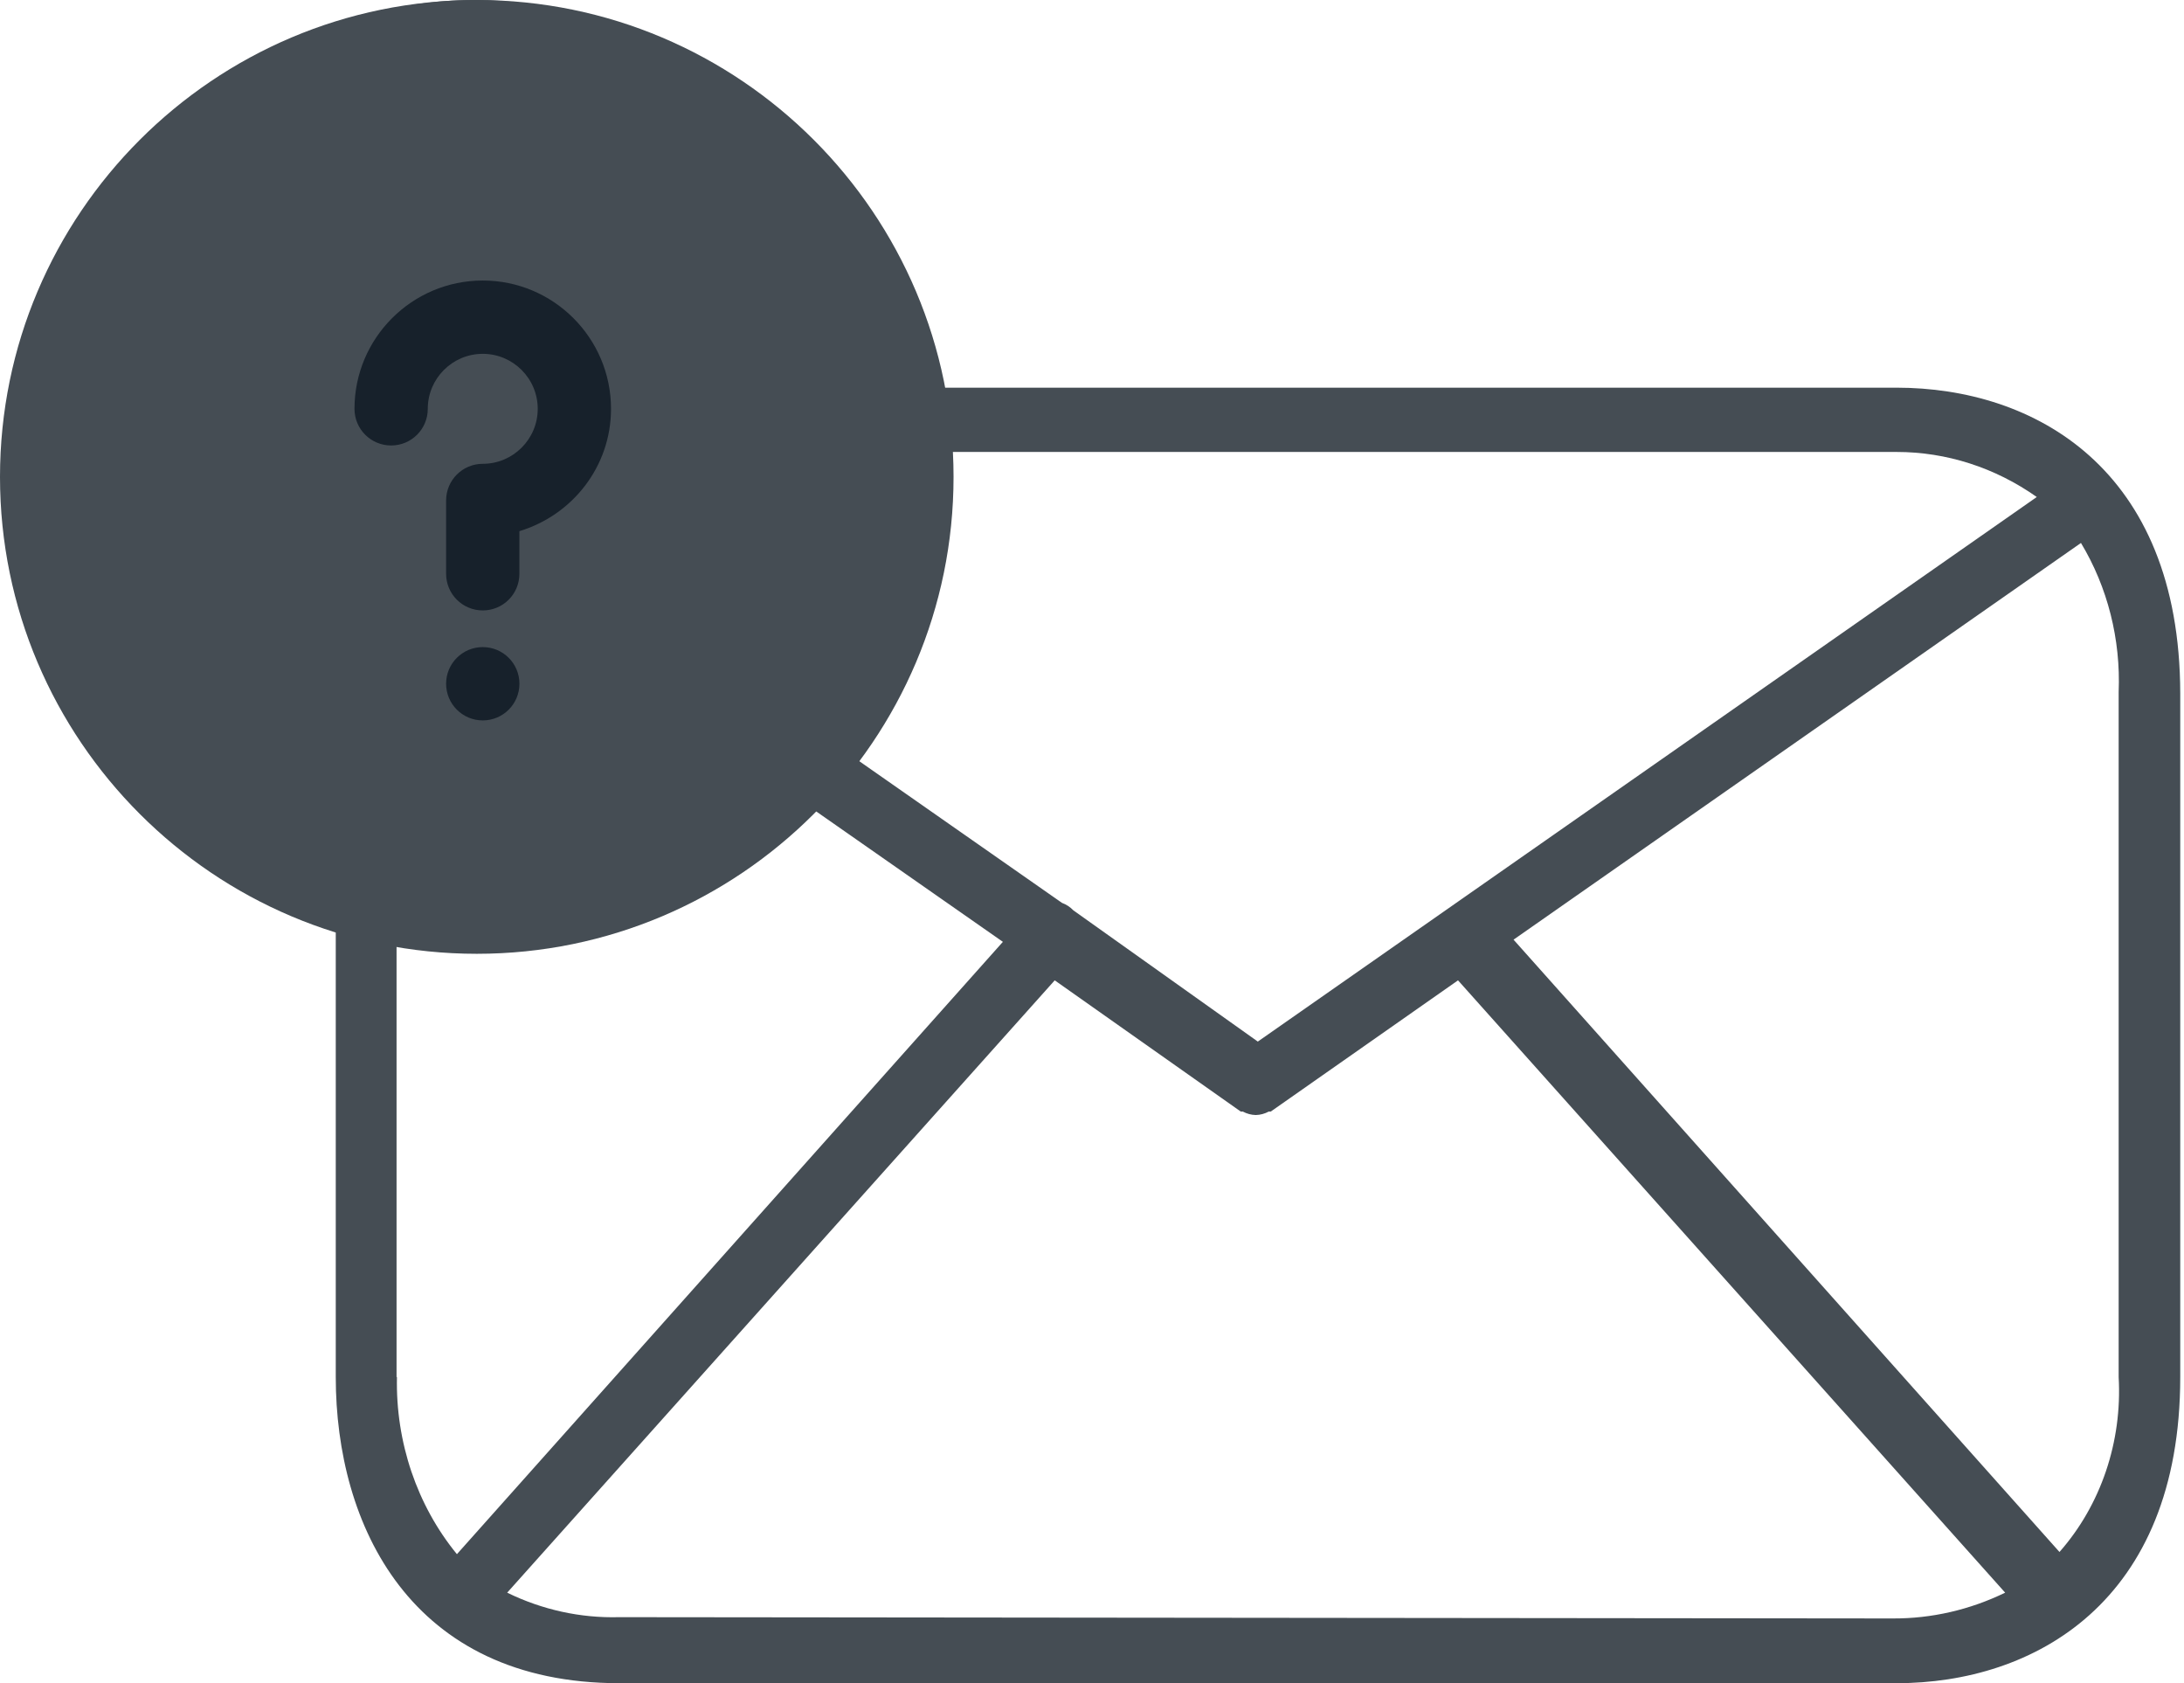 <svg width="61" height="47" viewBox="0 0 61 47" fill="none" xmlns="http://www.w3.org/2000/svg">
<path d="M52.971 10.825H24.773C23.874 3.946 17.977 -0.845 11.6 0.125C5.224 1.094 0.783 7.457 1.682 14.337C2.291 18.997 5.26 22.901 9.378 24.455V38.451C9.378 42.579 11.461 47 17.302 47H52.971C56.797 47 60.895 44.753 60.895 38.451V19.362C60.884 13.06 56.797 10.825 52.971 10.825ZM24.92 12.62H52.971C54.363 12.619 55.724 13.056 56.888 13.878L35.131 29.084L29.98 25.42C29.89 25.326 29.782 25.255 29.663 25.212L22.498 20.205C24.055 18.032 24.907 15.367 24.92 12.62ZM3.265 12.584C3.265 6.648 7.725 1.836 13.227 1.836C18.728 1.836 23.188 6.648 23.188 12.584C23.188 18.519 18.728 23.331 13.227 23.331C7.727 23.324 3.271 18.517 3.265 12.584ZM11.087 38.451H11.076V24.956C14.792 25.727 18.623 24.486 21.332 21.634L28.011 26.299L12.762 43.397C11.646 42.035 11.048 40.268 11.087 38.451ZM52.869 45.192L17.291 45.156C16.215 45.185 15.146 44.951 14.166 44.472L29.459 27.374L34.655 31.038H34.712C34.825 31.099 34.948 31.132 35.074 31.135C35.2 31.132 35.324 31.099 35.437 31.038H35.493L40.723 27.374L56.005 44.472C55.019 44.951 53.95 45.197 52.869 45.192ZM57.522 43.336L42.274 26.238L58.122 15.161C58.867 16.396 59.235 17.853 59.175 19.325V38.451C59.277 40.256 58.678 42.026 57.522 43.336Z" fill="#454D54"/>
<path fill-rule="evenodd" clip-rule="evenodd" d="M13.317 0C5.974 0 0 5.974 0 13.317C0 20.66 5.974 26.633 13.317 26.633C20.66 26.633 26.633 20.66 26.633 13.317C26.633 5.974 20.66 0 13.317 0Z" fill="#454D54"/>
<path fill-rule="evenodd" clip-rule="evenodd" d="M9.901 11.416C9.901 9.44 11.508 7.833 13.484 7.833C15.459 7.833 17.066 9.44 17.066 11.416C17.066 13.033 15.981 14.387 14.507 14.831V16.022C14.507 16.588 14.05 17.045 13.484 17.045C12.918 17.045 12.46 16.588 12.46 16.022V13.975C12.46 13.409 12.918 12.951 13.484 12.951C14.33 12.951 15.019 12.262 15.019 11.416C15.019 10.569 14.33 9.88 13.484 9.88C12.637 9.88 11.948 10.569 11.948 11.416C11.948 11.982 11.491 12.439 10.925 12.439C10.359 12.439 9.901 11.982 9.901 11.416ZM12.46 19.092C12.46 18.526 12.918 18.069 13.484 18.069C14.05 18.069 14.508 18.526 14.508 19.092C14.508 19.658 14.05 20.116 13.484 20.116C12.918 20.116 12.46 19.658 12.46 19.092Z" fill="#17212B"/>
</svg>
